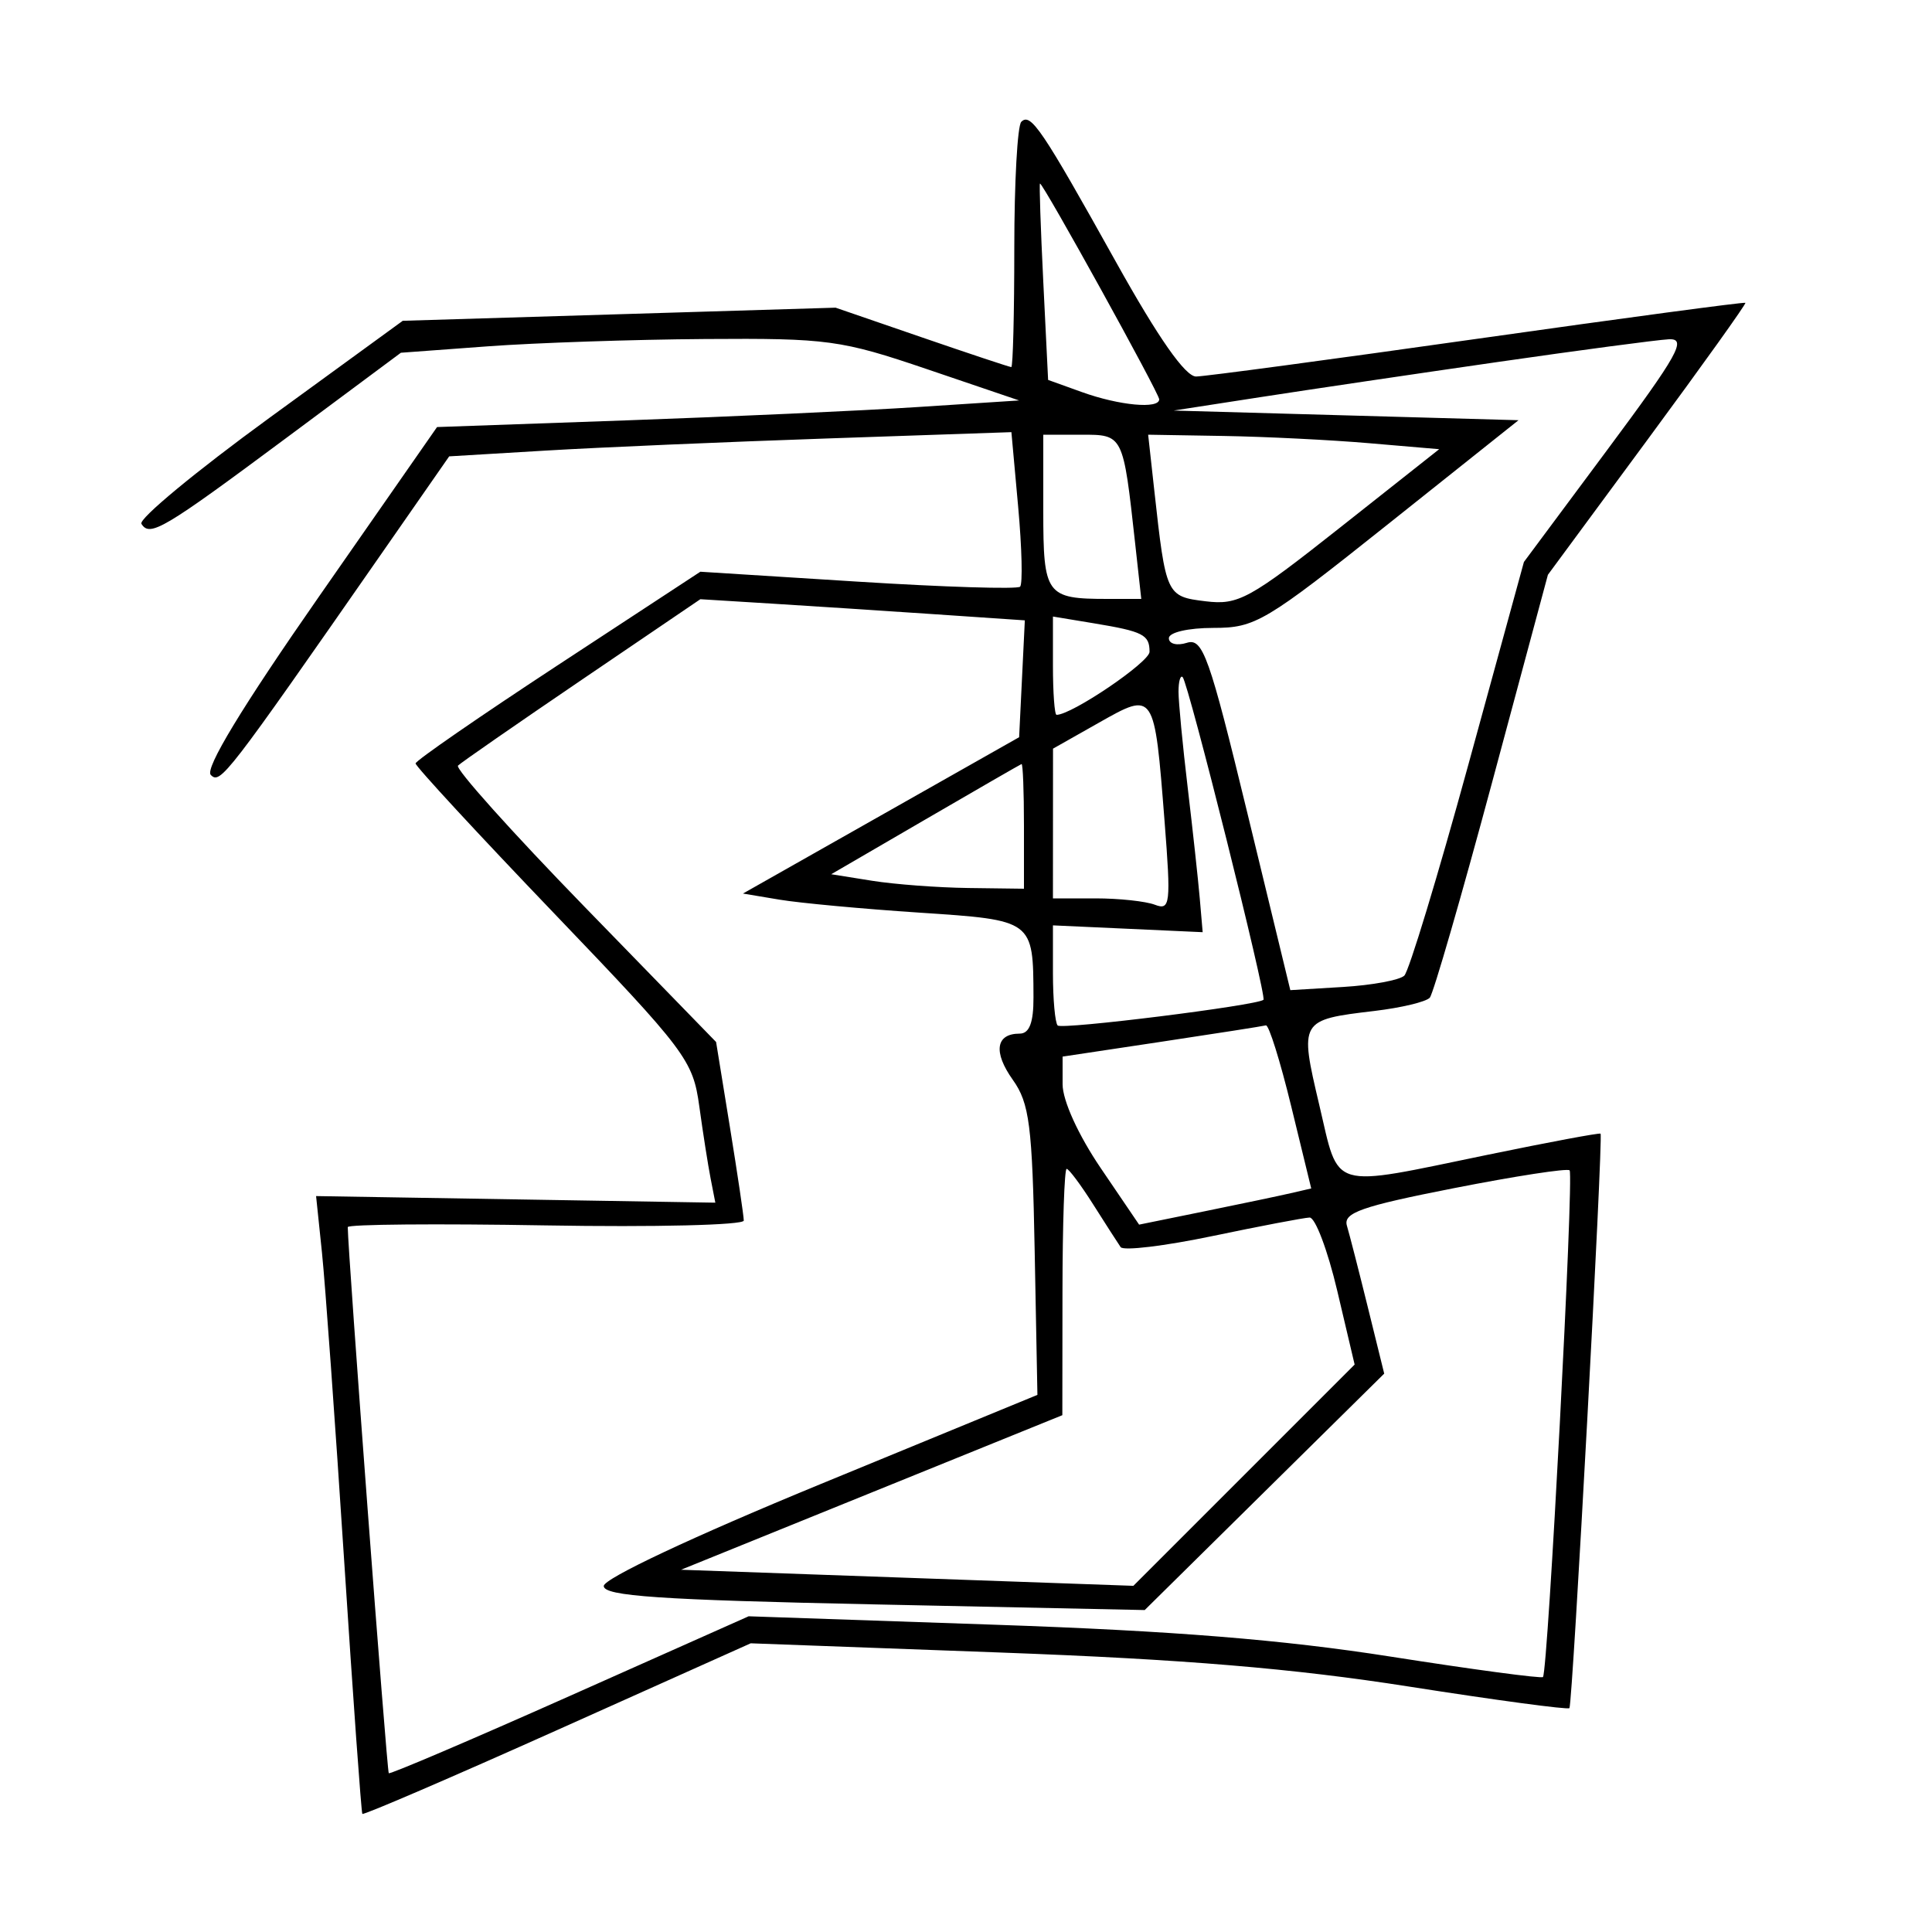 <svg xmlns="http://www.w3.org/2000/svg" width="200" height="200" viewBox="0 0 200 200" version="1.1">
	<path d="M 105.723 12.611 C 105.325 13.008, 105 18.883, 105 25.667 C 105 32.450, 104.859 38, 104.688 38 C 104.516 38, 100.353 36.616, 95.438 34.925 L 86.500 31.850 64.096 32.529 L 41.693 33.208 27.884 43.261 C 20.290 48.790, 14.329 53.724, 14.639 54.225 C 15.507 55.629, 16.914 54.795, 29.645 45.330 L 41.500 36.516 50.500 35.852 C 55.450 35.487, 65.574 35.146, 72.998 35.094 C 85.704 35.006, 87.052 35.189, 95.998 38.227 L 105.500 41.454 95 42.137 C 89.225 42.513, 75.667 43.133, 64.872 43.515 L 45.243 44.209 33.042 61.725 C 25.053 73.192, 21.179 79.579, 21.822 80.222 C 22.808 81.208, 23.394 80.447, 39.500 57.302 L 46.500 47.242 56.500 46.644 C 62 46.314, 75.095 45.751, 85.600 45.391 L 104.700 44.736 105.402 52.483 C 105.788 56.743, 105.877 60.456, 105.600 60.734 C 105.322 61.011, 97.761 60.776, 88.797 60.212 L 72.500 59.185 57.771 68.842 C 49.670 74.154, 43.033 78.739, 43.021 79.030 C 43.010 79.322, 49.457 86.300, 57.350 94.537 C 71.024 108.808, 71.732 109.748, 72.388 114.507 C 72.766 117.253, 73.295 120.625, 73.563 122 L 74.051 124.500 53.386 124.159 L 32.721 123.818 33.329 129.659 C 33.664 132.872, 34.696 147.200, 35.623 161.500 C 36.550 175.800, 37.399 187.623, 37.510 187.773 C 37.621 187.923, 46.712 184.011, 57.713 179.080 L 77.714 170.114 103.607 171.070 C 122.564 171.771, 133.877 172.713, 145.840 174.590 C 154.827 175.999, 162.309 177.006, 162.466 176.826 C 162.792 176.454, 165.979 117.645, 165.689 117.357 C 165.585 117.254, 160.325 118.237, 154 119.543 C 137.457 122.958, 138.677 123.319, 136.569 114.379 C 134.507 105.631, 134.543 105.570, 142.277 104.654 C 145.065 104.323, 147.647 103.704, 148.013 103.277 C 148.380 102.849, 151.280 92.825, 154.459 81 L 160.239 59.500 170.552 45.516 C 176.225 37.825, 180.783 31.450, 180.682 31.349 C 180.581 31.248, 168.124 32.918, 152.999 35.060 C 137.875 37.202, 124.746 38.965, 123.824 38.977 C 122.712 38.992, 119.924 35.011, 115.539 27.144 C 107.835 13.321, 106.697 11.637, 105.723 12.611 M 108 29.162 L 108.500 39.329 112 40.589 C 115.867 41.980, 120 42.367, 120 41.337 C 120 40.718, 108.004 19.003, 107.659 18.998 C 107.571 18.996, 107.725 23.571, 108 29.162 M 155 37.480 C 146.475 38.709, 135.450 40.342, 130.500 41.108 L 121.500 42.500 139.348 43 L 157.196 43.500 143.702 54.250 C 130.954 64.406, 129.954 65, 125.604 65 C 123.008 65, 121 65.465, 121 66.067 C 121 66.654, 121.835 66.870, 122.855 66.546 C 124.517 66.018, 125.173 67.863, 129.142 84.229 L 133.573 102.500 139.036 102.170 C 142.041 101.988, 144.893 101.460, 145.374 100.996 C 145.855 100.532, 148.837 90.707, 152.002 79.163 L 157.756 58.173 166.372 46.586 C 173.753 36.660, 174.667 35.018, 172.744 35.122 C 171.510 35.189, 163.525 36.250, 155 37.480 M 108 52.893 C 108 61.599, 108.293 62, 114.654 62 L 118.144 62 117.510 56.250 C 116.261 44.933, 116.294 45, 111.921 45 L 108 45 108 52.893 M 119.490 50.750 C 120.693 61.653, 120.737 61.749, 124.807 62.245 C 128.192 62.658, 129.355 62.019, 138.742 54.598 L 148.984 46.500 141.742 45.881 C 137.759 45.540, 130.980 45.203, 126.678 45.131 L 118.856 45 119.490 50.750 M 60.237 70.361 C 53.493 74.943, 47.721 78.946, 47.411 79.256 C 47.101 79.566, 52.986 86.130, 60.489 93.844 L 74.130 107.868 75.561 116.684 C 76.348 121.533, 76.994 125.884, 76.996 126.353 C 76.998 126.822, 67.775 127.047, 56.500 126.853 C 45.225 126.659, 36 126.738, 36 127.029 C 36.001 129.458, 40.051 183.380, 40.246 183.561 C 40.386 183.691, 48.825 180.089, 59 175.557 L 77.500 167.317 103 168.192 C 121.431 168.824, 132.785 169.739, 143.958 171.492 C 152.460 172.826, 159.556 173.777, 159.727 173.606 C 160.239 173.094, 162.947 121.614, 162.486 121.153 C 162.252 120.919, 156.861 121.750, 150.506 122.999 C 140.932 124.880, 139.033 125.547, 139.432 126.885 C 139.696 127.773, 140.673 131.582, 141.603 135.349 L 143.293 142.197 130.896 154.435 L 118.500 166.672 90.500 166.086 C 68.315 165.622, 62.500 165.227, 62.500 164.184 C 62.500 163.410, 71.735 159.068, 84.946 153.632 L 107.393 144.397 107.109 129.480 C 106.863 116.507, 106.568 114.203, 104.850 111.789 C 102.796 108.905, 103.079 107, 105.559 107 C 106.560 107, 106.996 105.855, 106.986 103.250 C 106.957 95.223, 107.005 95.259, 95.157 94.474 C 89.296 94.086, 82.792 93.483, 80.705 93.134 L 76.909 92.500 91.205 84.408 L 105.500 76.316 105.795 70.268 L 106.090 64.219 96.795 63.588 C 91.683 63.240, 84.125 62.748, 80 62.493 L 72.500 62.030 60.237 70.361 M 109 68.912 C 109 71.710, 109.168 74, 109.374 74 C 110.954 74, 119 68.545, 119 67.474 C 119 65.708, 118.340 65.370, 113.250 64.527 L 109 63.824 109 68.912 M 122 71.610 C 122 72.678, 122.427 77.141, 122.949 81.526 C 123.471 85.912, 124.033 91.075, 124.199 93 L 124.500 96.500 116.750 96.147 L 109 95.794 109 100.730 C 109 103.445, 109.221 105.888, 109.491 106.158 C 109.938 106.605, 130.109 104.088, 130.793 103.500 C 131.156 103.187, 123.019 70.686, 122.429 70.096 C 122.193 69.860, 122 70.541, 122 71.610 M 113.754 74.816 L 109.008 77.500 109.004 85.250 L 109 93 113.418 93 C 115.848 93, 118.612 93.298, 119.560 93.661 C 121.146 94.270, 121.225 93.580, 120.555 85.014 C 119.500 71.530, 119.517 71.556, 113.754 74.816 M 95.774 84.843 L 86.048 90.500 90.274 91.176 C 92.598 91.548, 97.088 91.885, 100.250 91.926 L 106 92 106 85.500 C 106 81.925, 105.888 79.042, 105.750 79.093 C 105.612 79.143, 101.123 81.731, 95.774 84.843 M 120.250 107.837 L 110 109.379 110 112.244 C 110 113.934, 111.625 117.502, 113.960 120.941 L 117.920 126.773 124.710 125.390 C 128.445 124.630, 132.453 123.787, 133.619 123.518 L 135.738 123.028 133.664 114.514 C 132.524 109.831, 131.345 106.066, 131.045 106.147 C 130.745 106.228, 125.888 106.988, 120.250 107.837 M 109.987 133.750 L 109.973 146.500 90.237 154.500 L 70.500 162.500 93.913 163.332 L 117.326 164.164 128.779 152.711 L 140.231 141.258 138.433 133.629 C 137.444 129.433, 136.154 126.018, 135.567 126.039 C 134.980 126.061, 130.454 126.924, 125.508 127.957 C 120.563 128.990, 116.288 129.505, 116.008 129.102 C 115.729 128.698, 114.451 126.710, 113.168 124.684 C 111.886 122.658, 110.649 121, 110.418 121 C 110.188 121, 109.994 126.737, 109.987 133.750" stroke="none" fill="black" fill-rule="evenodd"/>
</svg>